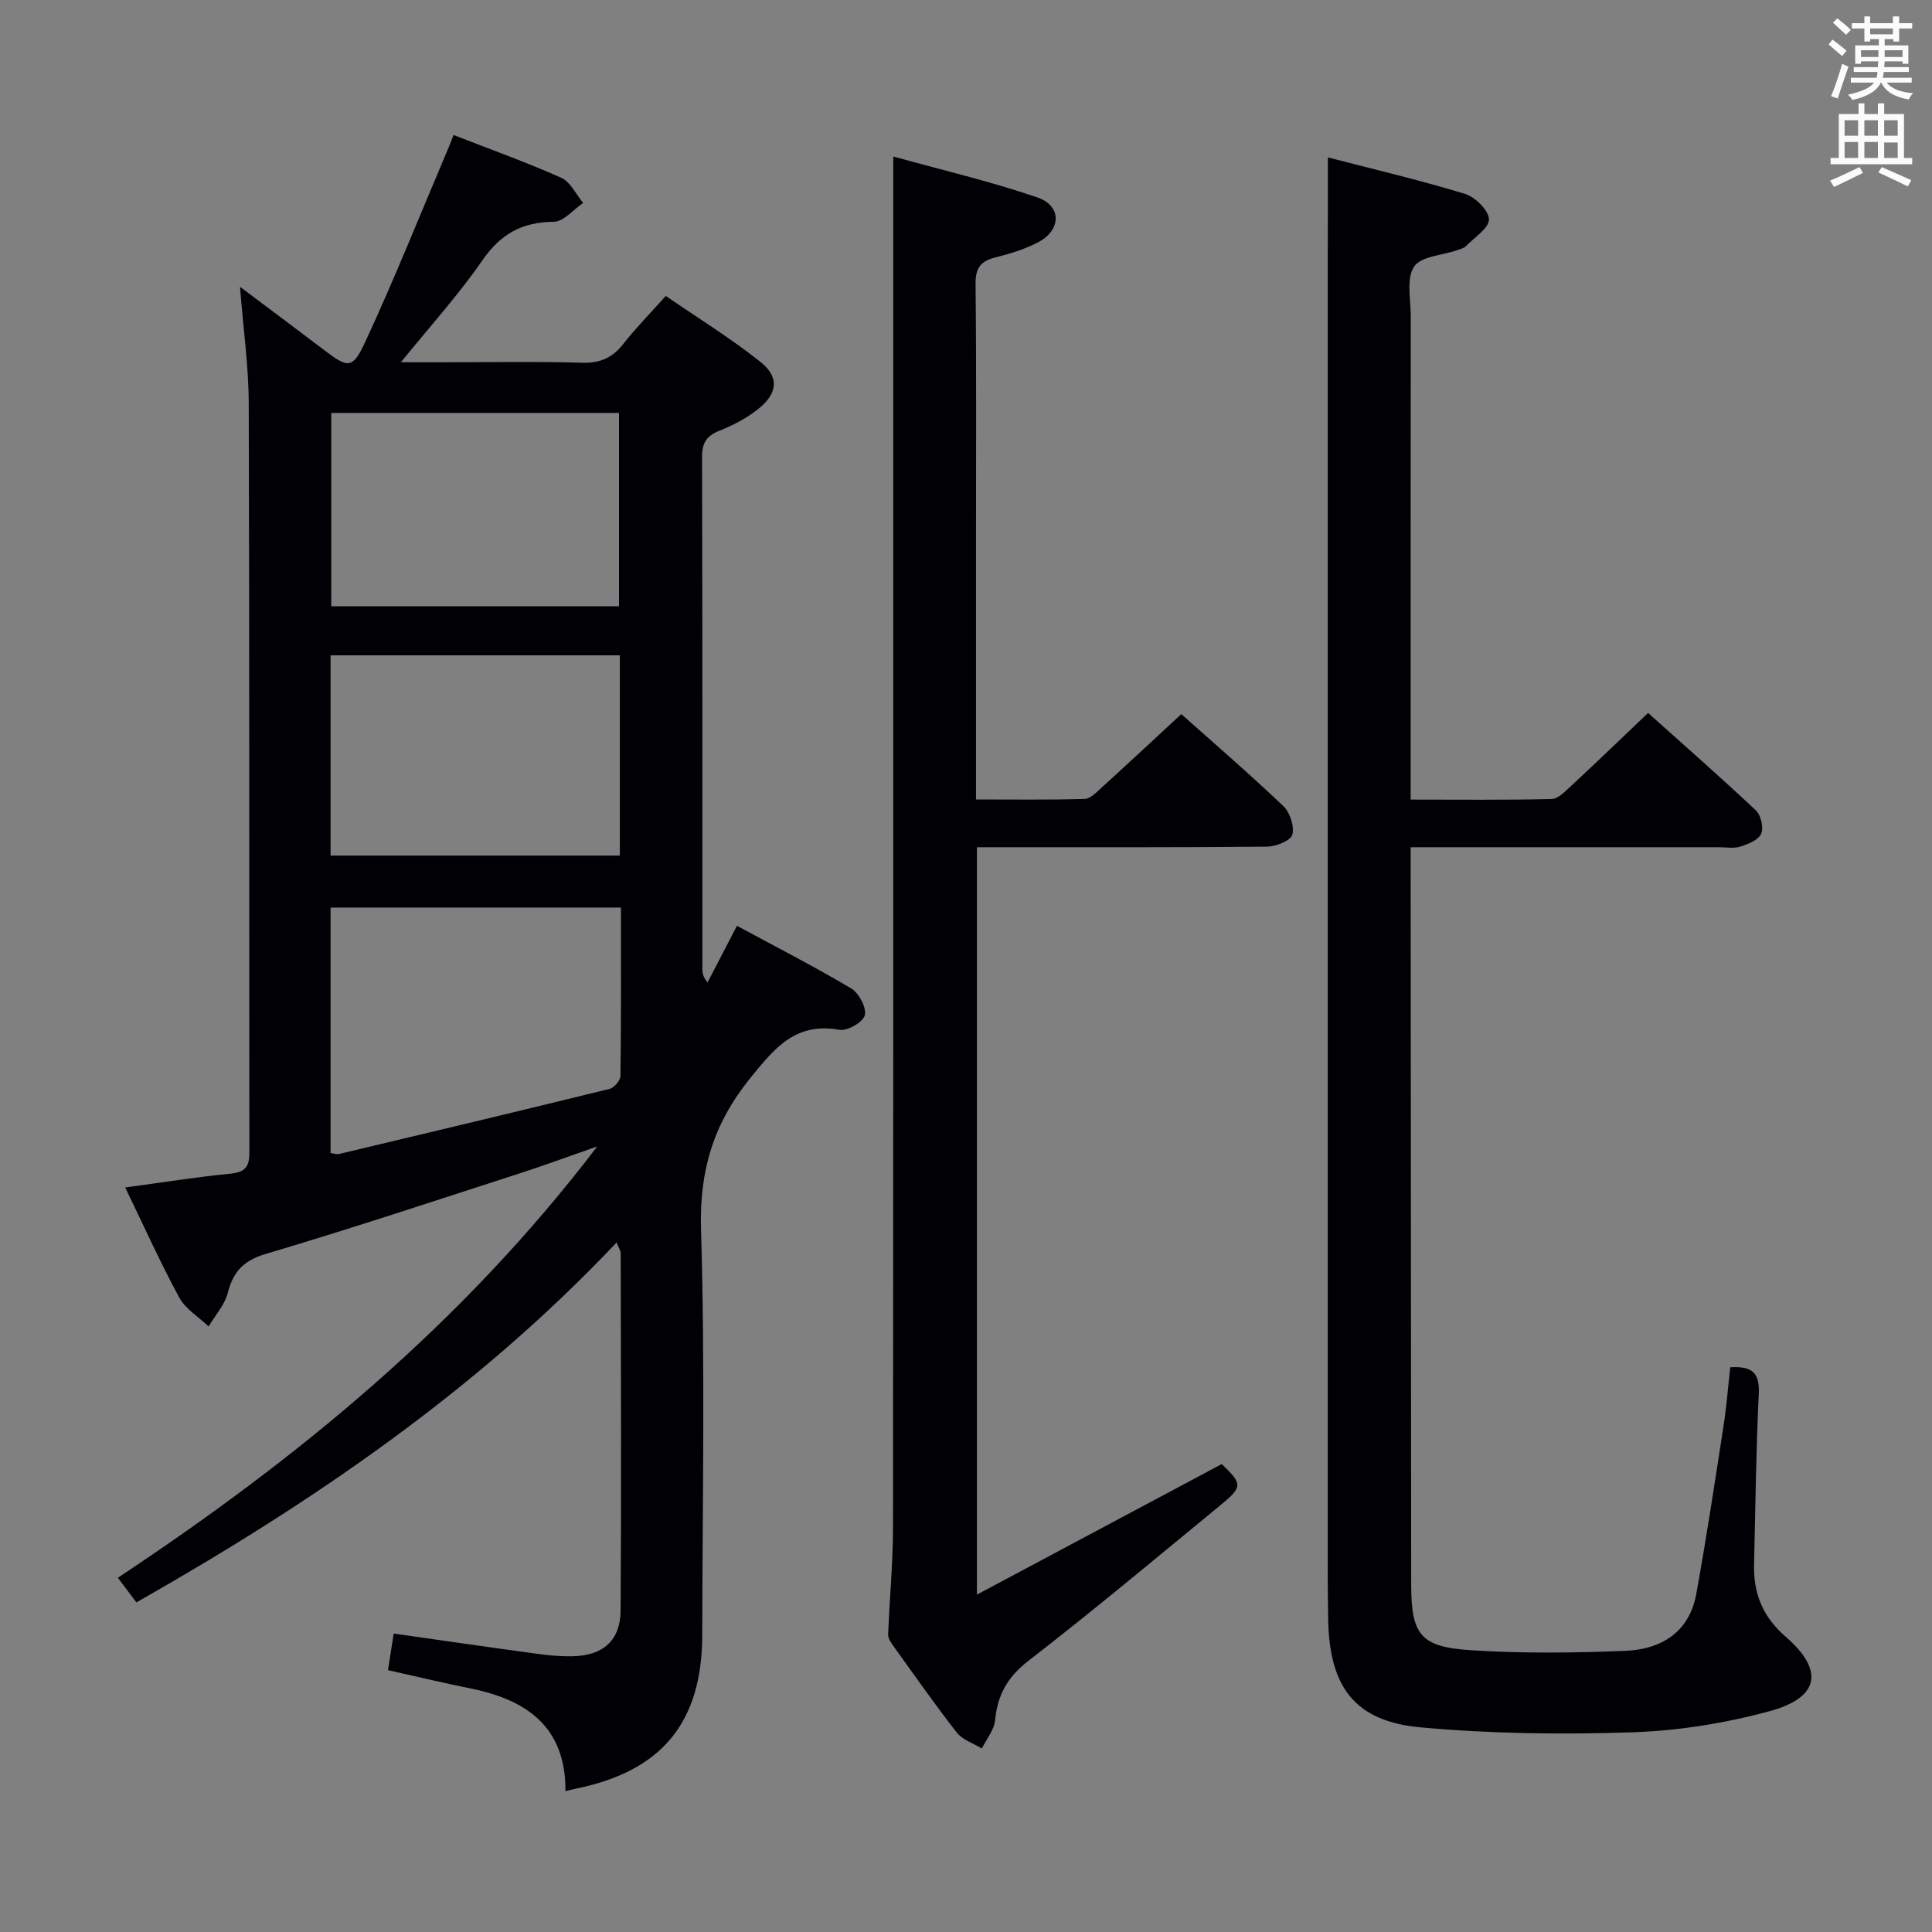 <svg enable-background="new 0 0 400 400" viewBox="0 0 400 400" xmlns="http://www.w3.org/2000/svg"><rect x="0" y="0" width="400" height="400" fill="#808080" stroke="none"/><g fill="#010105"><path d="m25.92 245.85c7.75-1.04 14.77-2.17 21.83-2.86 3.05-.3 3.89-1.48 3.88-4.38-.06-51.66.03-103.33-.13-154.99-.02-7.73-1.12-15.46-1.81-24.24 6.34 4.76 11.89 8.89 17.4 13.08 4.95 3.76 5.89 4.04 8.55-1.71 6.13-13.23 11.54-26.8 17.25-40.23.31-.73.58-1.47 1.01-2.57 7.61 2.97 15.07 5.63 22.3 8.86 1.91.85 3.05 3.42 4.54 5.2-2.03 1.37-4.06 3.9-6.11 3.91-6.58.05-11 2.54-14.78 8.01-4.99 7.22-10.94 13.77-16.85 21.07h8.5c9.67 0 19.34-.19 29 .1 3.72.11 6.27-1 8.52-3.86 2.56-3.26 5.48-6.23 8.82-9.97 6.58 4.52 13.33 8.69 19.51 13.58 4.09 3.23 3.7 6.65-.51 9.94-2.32 1.81-5.04 3.26-7.79 4.34-2.74 1.07-3.71 2.54-3.7 5.52.1 35.33.06 70.66.07 105.99 0 .8.12 1.6 1.07 2.76 1.97-3.79 3.94-7.58 6.09-11.72 8.01 4.33 15.98 8.4 23.66 12.97 1.59.95 3.18 3.94 2.81 5.54-.32 1.4-3.6 3.31-5.23 3.02-9.04-1.59-13.29 3.58-18.44 9.94-7.68 9.48-10.6 19.2-10.24 31.39.84 27.97.31 55.99.25 83.99-.04 18.06-8.33 28.11-25.96 31.75-.65.13-1.29.3-2.36.55.1-13.15-7.89-18.87-19.53-21.23-5.68-1.15-11.31-2.5-17.21-3.81.37-2.4.74-4.76 1.18-7.58 10.04 1.43 19.82 2.85 29.61 4.18 2.47.34 4.98.57 7.46.52 6.26-.13 9.87-3.26 9.91-9.48.17-24.66.06-49.33.02-73.99 0-.45-.33-.89-.85-2.2-28.99 30.68-63.07 53.88-99.42 74.52-1.24-1.65-2.41-3.2-3.84-5.1 37.24-24.68 71.21-52.5 99.25-89.3-6.18 2.15-11 3.94-15.89 5.52-17.53 5.66-35.02 11.48-52.67 16.71-4.65 1.38-6.79 3.64-7.93 8.09-.64 2.49-2.6 4.64-3.97 6.94-2.07-1.97-4.78-3.59-6.07-5.97-3.89-7.15-7.22-14.58-11.2-22.8zm42.52-7.13c.75.1 1.28.32 1.73.21 18.69-4.45 37.39-8.9 56.04-13.49.94-.23 2.24-1.74 2.25-2.67.15-11.6.1-23.19.1-34.87-20.48 0-40.31 0-60.12 0zm59.89-103.04c-20.3 0-40.04 0-59.89 0v41.46h59.89c0-14.05 0-27.65 0-41.46zm-.17-10.16c0-13.84 0-27.01 0-40.03-20.14 0-39.84 0-59.58 0v40.03z"/><path d="m274.93 32.59c9.25 2.4 18.89 4.66 28.35 7.54 2.13.65 4.95 3.42 4.99 5.26.04 1.83-3 3.76-4.76 5.56-.43.44-1.16.62-1.79.84-3.1 1.08-7.54 1.25-8.96 3.42-1.63 2.49-.68 6.73-.68 10.21-.03 31.33-.02 62.67-.02 94v6.13c9.94 0 19.56.11 29.17-.12 1.35-.03 2.79-1.55 3.96-2.63 5.25-4.87 10.41-9.84 16.03-15.19 7.13 6.39 14.85 13.15 22.32 20.18 1.05.99 1.63 3.56 1.09 4.83-.55 1.28-2.67 2.13-4.27 2.65-1.37.44-2.97.14-4.47.14-19.33 0-38.67 0-58 0-1.79 0-3.58 0-5.83 0v6.02c.04 48.83.07 97.66.11 146.5.01 10.53 1.84 13.07 12.51 13.74 10.57.67 21.23.55 31.83.12 7.4-.3 13.25-3.84 14.69-11.79 2.1-11.58 3.85-23.22 5.65-34.85.61-3.92.91-7.89 1.38-12.07 4-.21 6.14.67 5.91 5.4-.58 11.79-.69 23.61-.98 35.42-.15 5.99 1.79 10.84 6.51 14.93 8.04 6.97 7.08 12.63-3.25 15.44-9.21 2.5-18.89 4.07-28.42 4.38-14.61.49-29.34.31-43.89-1.02-13.55-1.24-18.83-8.27-19.12-22.14-.14-6.83-.09-13.67-.09-20.5 0-87.5 0-175 0-262.5.03-6.41.03-12.84.03-19.9z"/><path d="m202.26 330.15c17.53-9.35 34.05-18.15 50.69-27.03 4.34 4.18 4.41 4.67-.45 8.66-13.12 10.78-26.14 21.68-39.56 32.06-4.34 3.35-6.41 7.06-6.92 12.31-.19 2.02-1.78 3.91-2.74 5.86-1.76-1.08-4-1.78-5.19-3.31-4.61-5.89-8.9-12.04-13.27-18.12-.46-.64-.97-1.47-.94-2.18.29-7.39 1-14.78 1.01-22.17.07-87.97.05-175.93.05-263.9 0-6.28 0-12.56 0-19.93 9.7 2.7 19.93 5.09 29.82 8.47 5.1 1.74 5 6.74.19 9.28-2.75 1.45-5.83 2.38-8.87 3.15-3.05.77-4.13 2.17-4.1 5.48.19 18.16.09 36.32.09 54.48v52.26c7.66 0 15.08.11 22.49-.11 1.23-.04 2.52-1.44 3.59-2.41 5.41-4.92 10.76-9.91 16.43-15.15 6.58 5.87 14.01 12.28 21.11 19.03 1.38 1.32 2.35 4.25 1.86 5.96-.36 1.25-3.42 2.43-5.28 2.45-17.99.18-35.98.11-53.98.12-1.95 0-3.9 0-6.03 0z"/></g><path d="m378.6 9.2.8-1c.9.7 1.9 1.4 2.9 2.3l-.9 1.1c-1.1-.9-2-1.7-2.8-2.4zm.5 10.7c.9-2.1 1.6-4.3 2.3-6.7.4.2.8.4 1.3.6-.7 2.1-1.5 4.3-2.2 6.6zm.4-15.2.9-.9c1 .8 2 1.6 2.8 2.4l-1 1c-1-.9-1.9-1.8-2.7-2.5zm12.5-1.3h1.2v1.4h2.7v1.1h-2.7v2.7h-1.2v-.5h-1.8v1.3h4.9v3.8h-1.2v-.5h-3.7c0 .4-.1.9-.1 1.2h5.1v1h-5.2c0 .5-.1.9-.2 1.2h6v1h-5.2c1.1 1.3 2.9 2 5.5 2.2-.4.4-.7.8-.9 1.3-2.9-.5-4.8-1.6-5.7-3.5h-.1c-.8 1.7-2.7 2.9-5.9 3.6-.2-.4-.6-.8-.9-1.1 2.8-.6 4.6-1.4 5.4-2.5h-4.8v-1h5.3c.1-.3.2-.7.2-1.2h-4.9v-1h5c0-.4 0-.8.1-1.2h-3.6v.5h-1.2v-3.8h4.9v-1.3h-1.8v.5h-1.2v-2.7h-2.6v-1.1h2.6v-1.4h1.2v1.4h4.7v-1.4zm-6.7 8.4h3.6c0-.4 0-.9 0-1.4h-3.6zm1.9-4.7h4.7v-1.2h-4.7zm6.7 3.3h-3.7v1.4h3.7z" fill="#fafbfa"/><path d="m384.7 21.4h1.3v2.2h2.8v-2.2h1.3v2.2h4.1v9.1h1.7v1.3h-16.9v-1.3h1.7v-9.1h4.1v-2.2zm.3 13.2.7 1.2c-1.8.9-3.8 1.9-6 2.9-.2-.4-.5-.8-.8-1.3 2.4-1 4.4-2 6.1-2.8zm-3.1-6.5h2.8v-3.2h-2.8zm0 4.6h2.8v-3.3h-2.8zm4.1-4.6h2.8v-3.2h-2.8zm0 4.6h2.8v-3.3h-2.8zm3.6 1.9c2.1.9 4.1 1.8 6.1 2.7l-.7 1.3c-2.2-1.1-4.2-2-6.1-2.9zm3.3-9.7h-2.8v3.2h2.8zm-2.8 7.8h2.8v-3.2h-2.8z" fill="#fafbfa"/></svg>